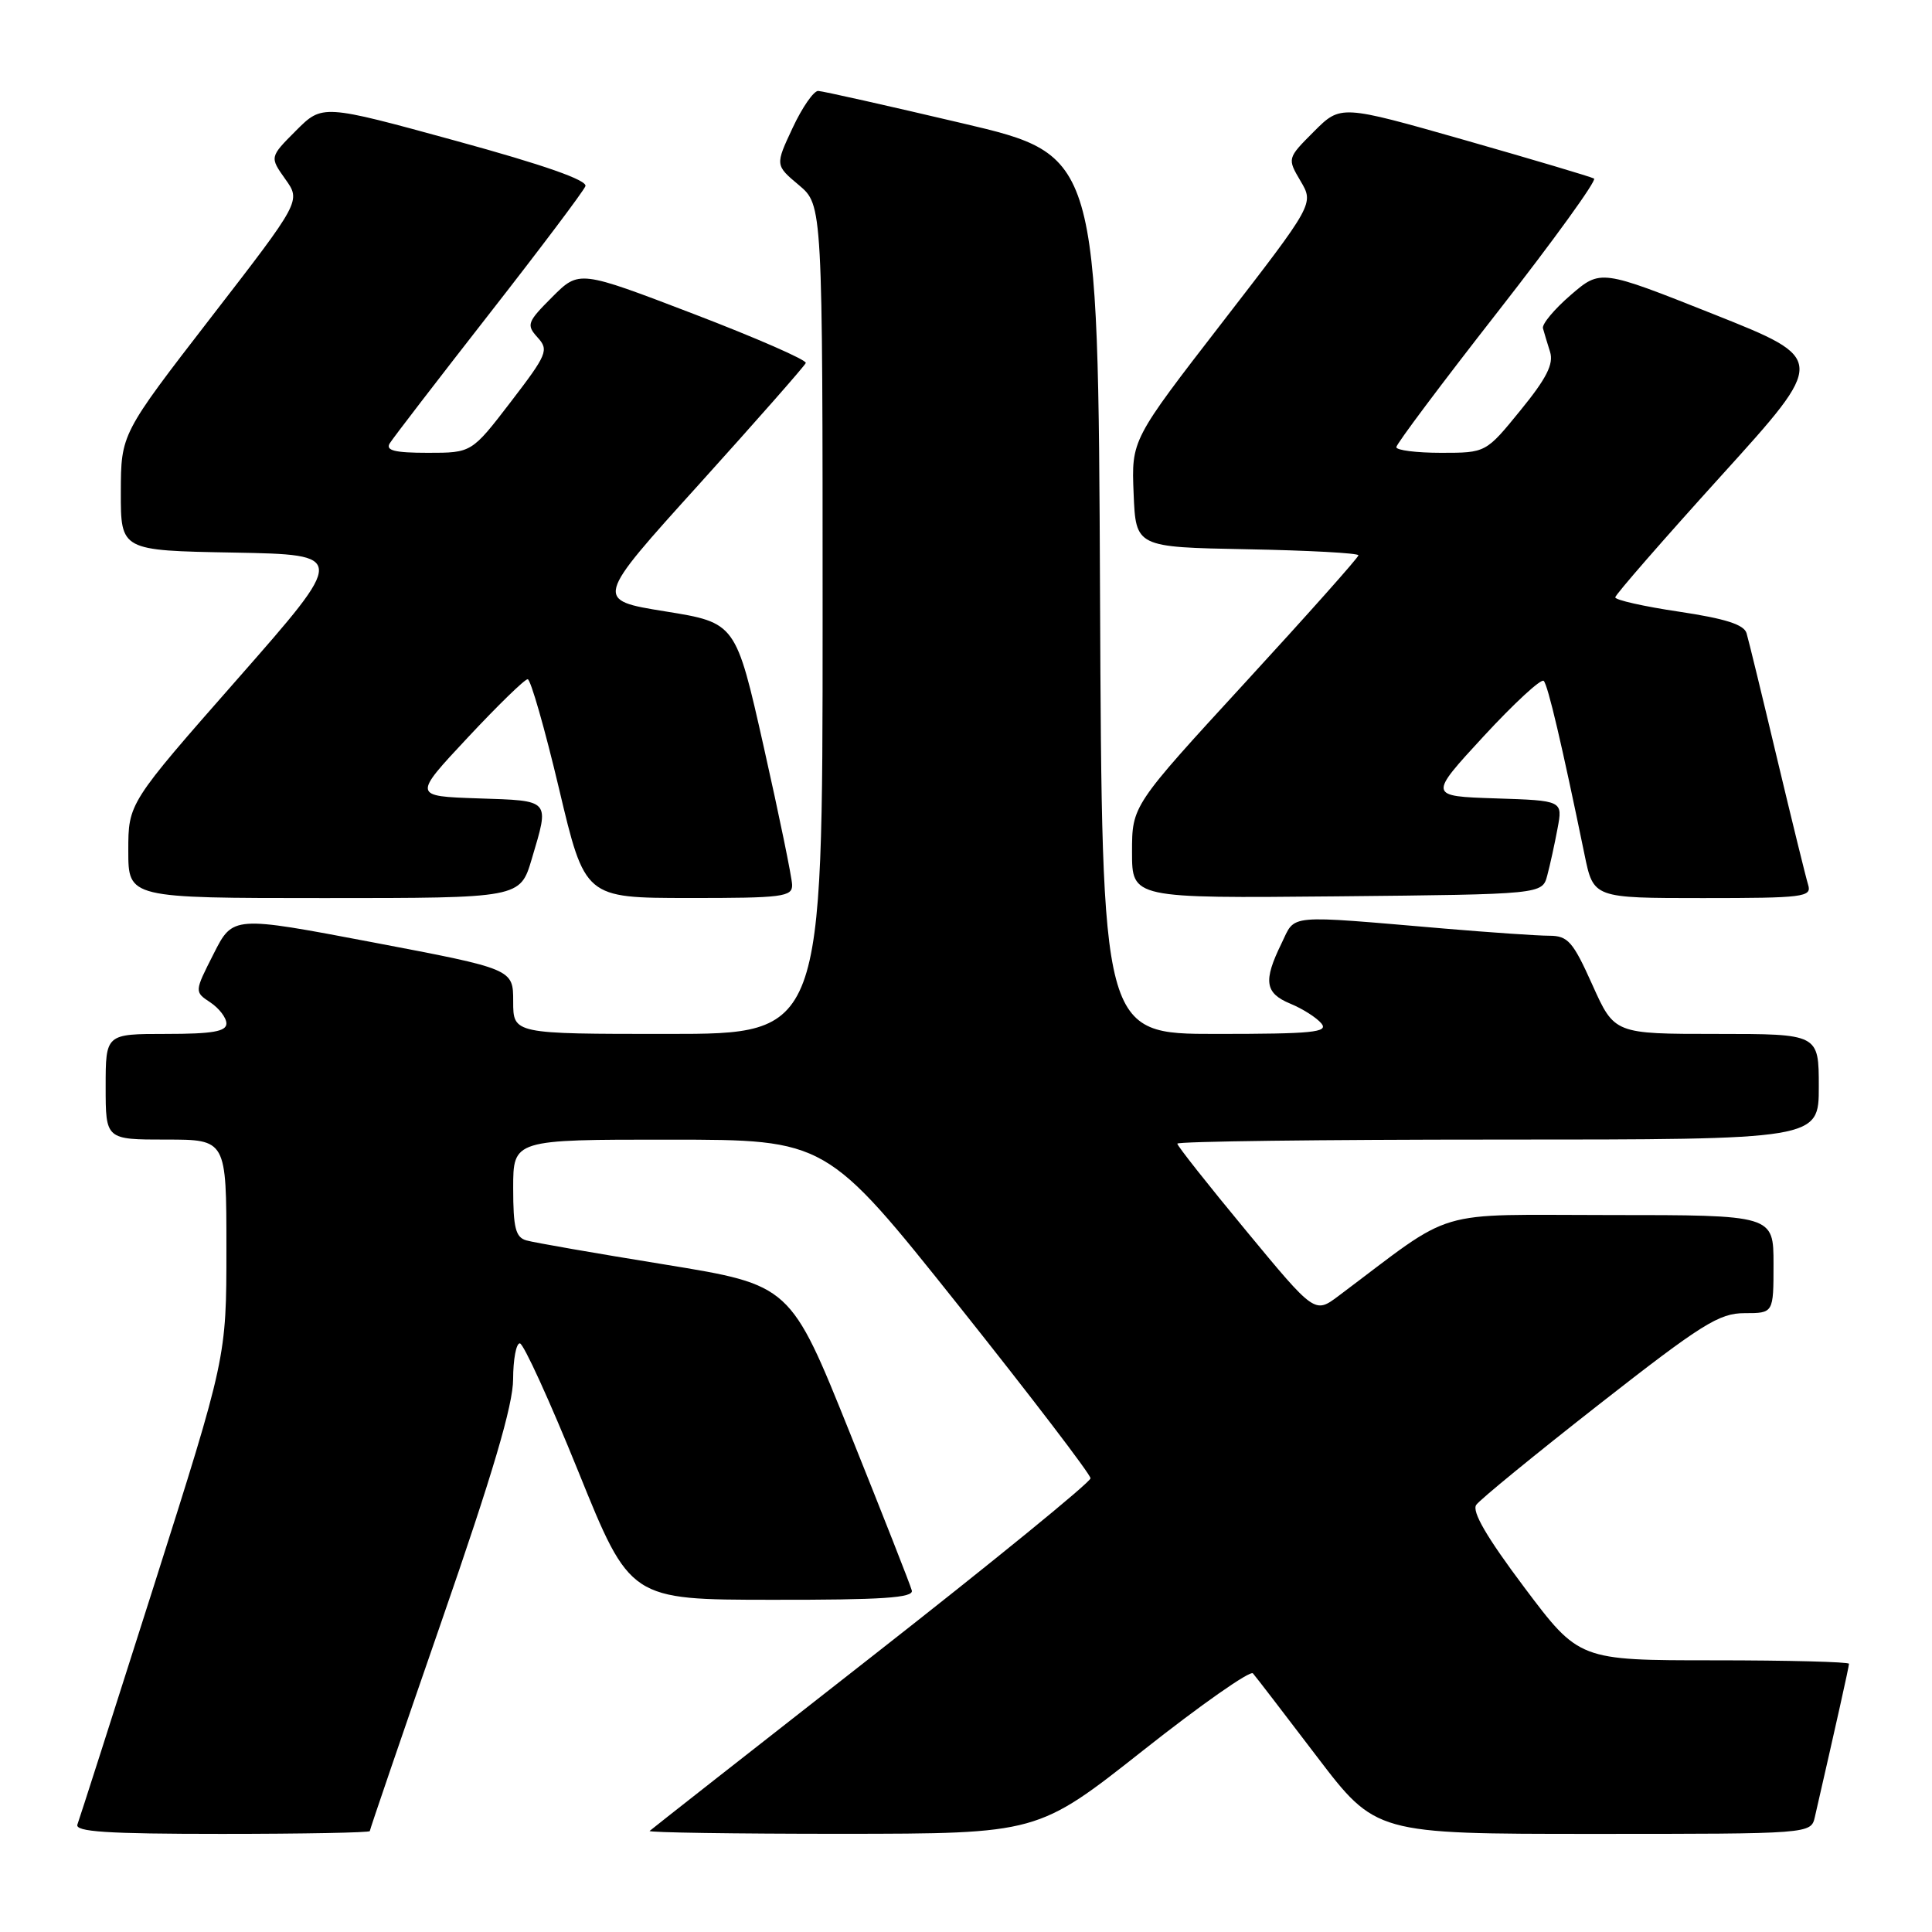 <?xml version="1.0" encoding="UTF-8" standalone="no"?>
<!DOCTYPE svg PUBLIC "-//W3C//DTD SVG 1.1//EN" "http://www.w3.org/Graphics/SVG/1.1/DTD/svg11.dtd" >
<svg xmlns="http://www.w3.org/2000/svg" xmlns:xlink="http://www.w3.org/1999/xlink" version="1.1" viewBox="0 0 256 256">
 <g >
 <path fill="currentColor"
d=" M 49.00 242.63 C 49.00 242.43 53.27 229.94 58.49 214.88 C 65.29 195.29 67.99 186.15 67.99 182.75 C 68.00 180.14 68.39 178.00 68.88 178.00 C 69.36 178.00 72.85 185.64 76.63 194.98 C 83.50 211.97 83.50 211.97 102.32 211.98 C 116.89 212.00 121.07 211.72 120.82 210.75 C 120.65 210.06 116.95 200.67 112.62 189.88 C 104.74 170.27 104.74 170.27 88.12 167.56 C 78.98 166.08 70.71 164.64 69.75 164.36 C 68.32 163.96 68.00 162.70 68.00 157.43 C 68.00 151.00 68.00 151.00 88.75 151.01 C 109.50 151.02 109.50 151.02 127.00 172.97 C 136.62 185.05 144.50 195.36 144.50 195.88 C 144.50 196.40 131.45 207.04 115.50 219.52 C 99.55 232.00 86.31 242.39 86.08 242.61 C 85.85 242.82 97.33 242.99 111.58 242.99 C 137.50 242.97 137.50 242.97 151.43 231.97 C 159.09 225.91 165.66 221.31 166.02 221.73 C 166.39 222.15 170.20 227.11 174.49 232.75 C 182.30 243.00 182.30 243.00 211.13 243.00 C 239.96 243.00 239.96 243.00 240.48 240.75 C 243.28 228.54 245.00 220.84 245.00 220.46 C 245.00 220.21 236.95 220.00 227.12 220.00 C 209.24 220.00 209.24 220.00 201.98 210.34 C 196.99 203.69 195.00 200.27 195.61 199.40 C 196.10 198.70 203.44 192.70 211.92 186.06 C 225.51 175.43 227.79 174.00 231.17 174.00 C 235.00 174.00 235.00 174.00 235.00 167.50 C 235.00 161.00 235.00 161.00 213.34 161.00 C 189.37 161.00 193.16 159.87 177.36 171.72 C 174.21 174.08 174.21 174.08 165.11 163.07 C 160.10 157.02 156.00 151.83 156.00 151.54 C 156.00 151.24 175.12 151.00 198.50 151.00 C 241.00 151.00 241.00 151.00 241.00 144.00 C 241.00 137.00 241.00 137.00 227.46 137.00 C 213.92 137.00 213.92 137.00 211.00 130.50 C 208.42 124.75 207.76 124.00 205.29 123.99 C 203.76 123.99 197.55 123.56 191.50 123.05 C 170.11 121.23 171.72 121.08 169.80 125.02 C 167.37 129.99 167.60 131.59 170.97 132.99 C 172.60 133.66 174.45 134.84 175.09 135.61 C 176.07 136.79 173.93 137.00 161.13 137.00 C 146.02 137.00 146.02 137.00 145.76 78.78 C 145.50 20.56 145.50 20.56 127.50 16.33 C 117.60 14.00 109.01 12.07 108.42 12.05 C 107.83 12.02 106.30 14.22 105.03 16.94 C 102.71 21.89 102.71 21.89 105.86 24.53 C 109.00 27.18 109.00 27.18 109.00 82.09 C 109.00 137.00 109.00 137.00 88.50 137.00 C 68.00 137.00 68.00 137.00 68.00 132.70 C 68.00 128.40 68.00 128.40 49.43 124.87 C 30.86 121.34 30.86 121.34 28.31 126.38 C 25.75 131.42 25.75 131.42 27.88 132.83 C 29.04 133.61 30.00 134.86 30.00 135.62 C 30.00 136.68 28.13 137.00 22.00 137.00 C 14.00 137.00 14.00 137.00 14.00 144.00 C 14.00 151.00 14.00 151.00 22.00 151.00 C 30.00 151.00 30.00 151.00 30.00 165.44 C 30.00 179.88 30.00 179.88 20.37 210.19 C 15.07 226.86 10.52 241.06 10.26 241.75 C 9.89 242.72 14.12 243.00 29.39 243.00 C 40.18 243.00 49.00 242.83 49.00 242.63 Z  M 70.46 113.82 C 72.82 105.87 73.04 106.11 63.36 105.79 C 54.71 105.50 54.71 105.50 61.96 97.75 C 65.94 93.49 69.52 90.00 69.92 90.00 C 70.31 90.00 72.18 96.52 74.07 104.49 C 77.50 118.98 77.50 118.98 91.25 118.99 C 103.70 119.00 105.00 118.83 104.96 117.25 C 104.94 116.29 103.25 108.08 101.21 99.01 C 97.50 82.52 97.50 82.52 88.14 81.01 C 78.77 79.50 78.77 79.50 92.64 64.16 C 100.26 55.72 106.62 48.49 106.77 48.10 C 106.92 47.71 100.22 44.78 91.89 41.59 C 76.74 35.79 76.74 35.79 73.18 39.35 C 69.85 42.68 69.72 43.04 71.23 44.71 C 72.75 46.38 72.51 46.95 67.68 53.25 C 62.50 60.00 62.50 60.00 56.69 60.00 C 52.30 60.00 51.07 59.69 51.64 58.75 C 52.06 58.06 57.97 50.38 64.76 41.68 C 71.56 32.98 77.32 25.33 77.57 24.67 C 77.87 23.89 72.10 21.86 60.37 18.65 C 42.72 13.81 42.72 13.81 39.22 17.31 C 35.73 20.81 35.73 20.81 37.80 23.73 C 39.88 26.64 39.88 26.64 27.95 42.07 C 16.03 57.50 16.03 57.50 16.01 65.22 C 16.00 72.95 16.00 72.95 30.97 73.22 C 45.94 73.50 45.94 73.50 31.47 89.97 C 17.00 106.43 17.00 106.43 17.00 112.72 C 17.00 119.00 17.00 119.00 42.96 119.00 C 68.92 119.00 68.92 119.00 70.46 113.82 Z  M 205.02 116.00 C 205.39 114.62 206.00 111.83 206.38 109.79 C 207.08 106.08 207.08 106.08 198.17 105.79 C 189.27 105.50 189.27 105.50 196.60 97.55 C 200.64 93.18 204.21 89.88 204.55 90.22 C 205.11 90.78 206.96 98.67 209.96 113.25 C 211.14 119.00 211.14 119.00 225.64 119.00 C 238.99 119.00 240.09 118.86 239.59 117.25 C 239.29 116.29 237.44 108.75 235.47 100.50 C 233.51 92.25 231.69 84.78 231.43 83.91 C 231.10 82.76 228.62 81.97 222.48 81.05 C 217.82 80.36 214.01 79.50 214.03 79.15 C 214.05 78.79 220.36 71.55 228.06 63.05 C 242.06 47.60 242.06 47.60 227.08 41.64 C 212.09 35.68 212.09 35.68 208.13 39.09 C 205.95 40.97 204.30 42.95 204.45 43.50 C 204.60 44.05 205.02 45.46 205.39 46.62 C 205.89 48.23 204.94 50.12 201.47 54.37 C 196.89 60.00 196.89 60.00 190.95 60.00 C 187.68 60.00 185.01 59.66 185.02 59.25 C 185.02 58.84 191.08 50.75 198.48 41.29 C 205.88 31.82 211.61 23.89 211.22 23.66 C 210.82 23.43 203.11 21.14 194.08 18.56 C 177.65 13.88 177.65 13.88 174.10 17.43 C 170.56 20.98 170.56 20.98 172.33 23.99 C 174.11 27.00 174.11 27.00 162.02 42.64 C 149.92 58.29 149.92 58.29 150.21 65.39 C 150.50 72.50 150.50 72.50 165.25 72.78 C 173.36 72.93 180.00 73.29 180.00 73.58 C 180.00 73.87 173.25 81.45 165.00 90.43 C 150.00 106.76 150.00 106.76 150.00 112.90 C 150.00 119.03 150.00 119.03 177.18 118.77 C 204.36 118.50 204.36 118.50 205.02 116.00 Z "/>
</g>
</svg>
